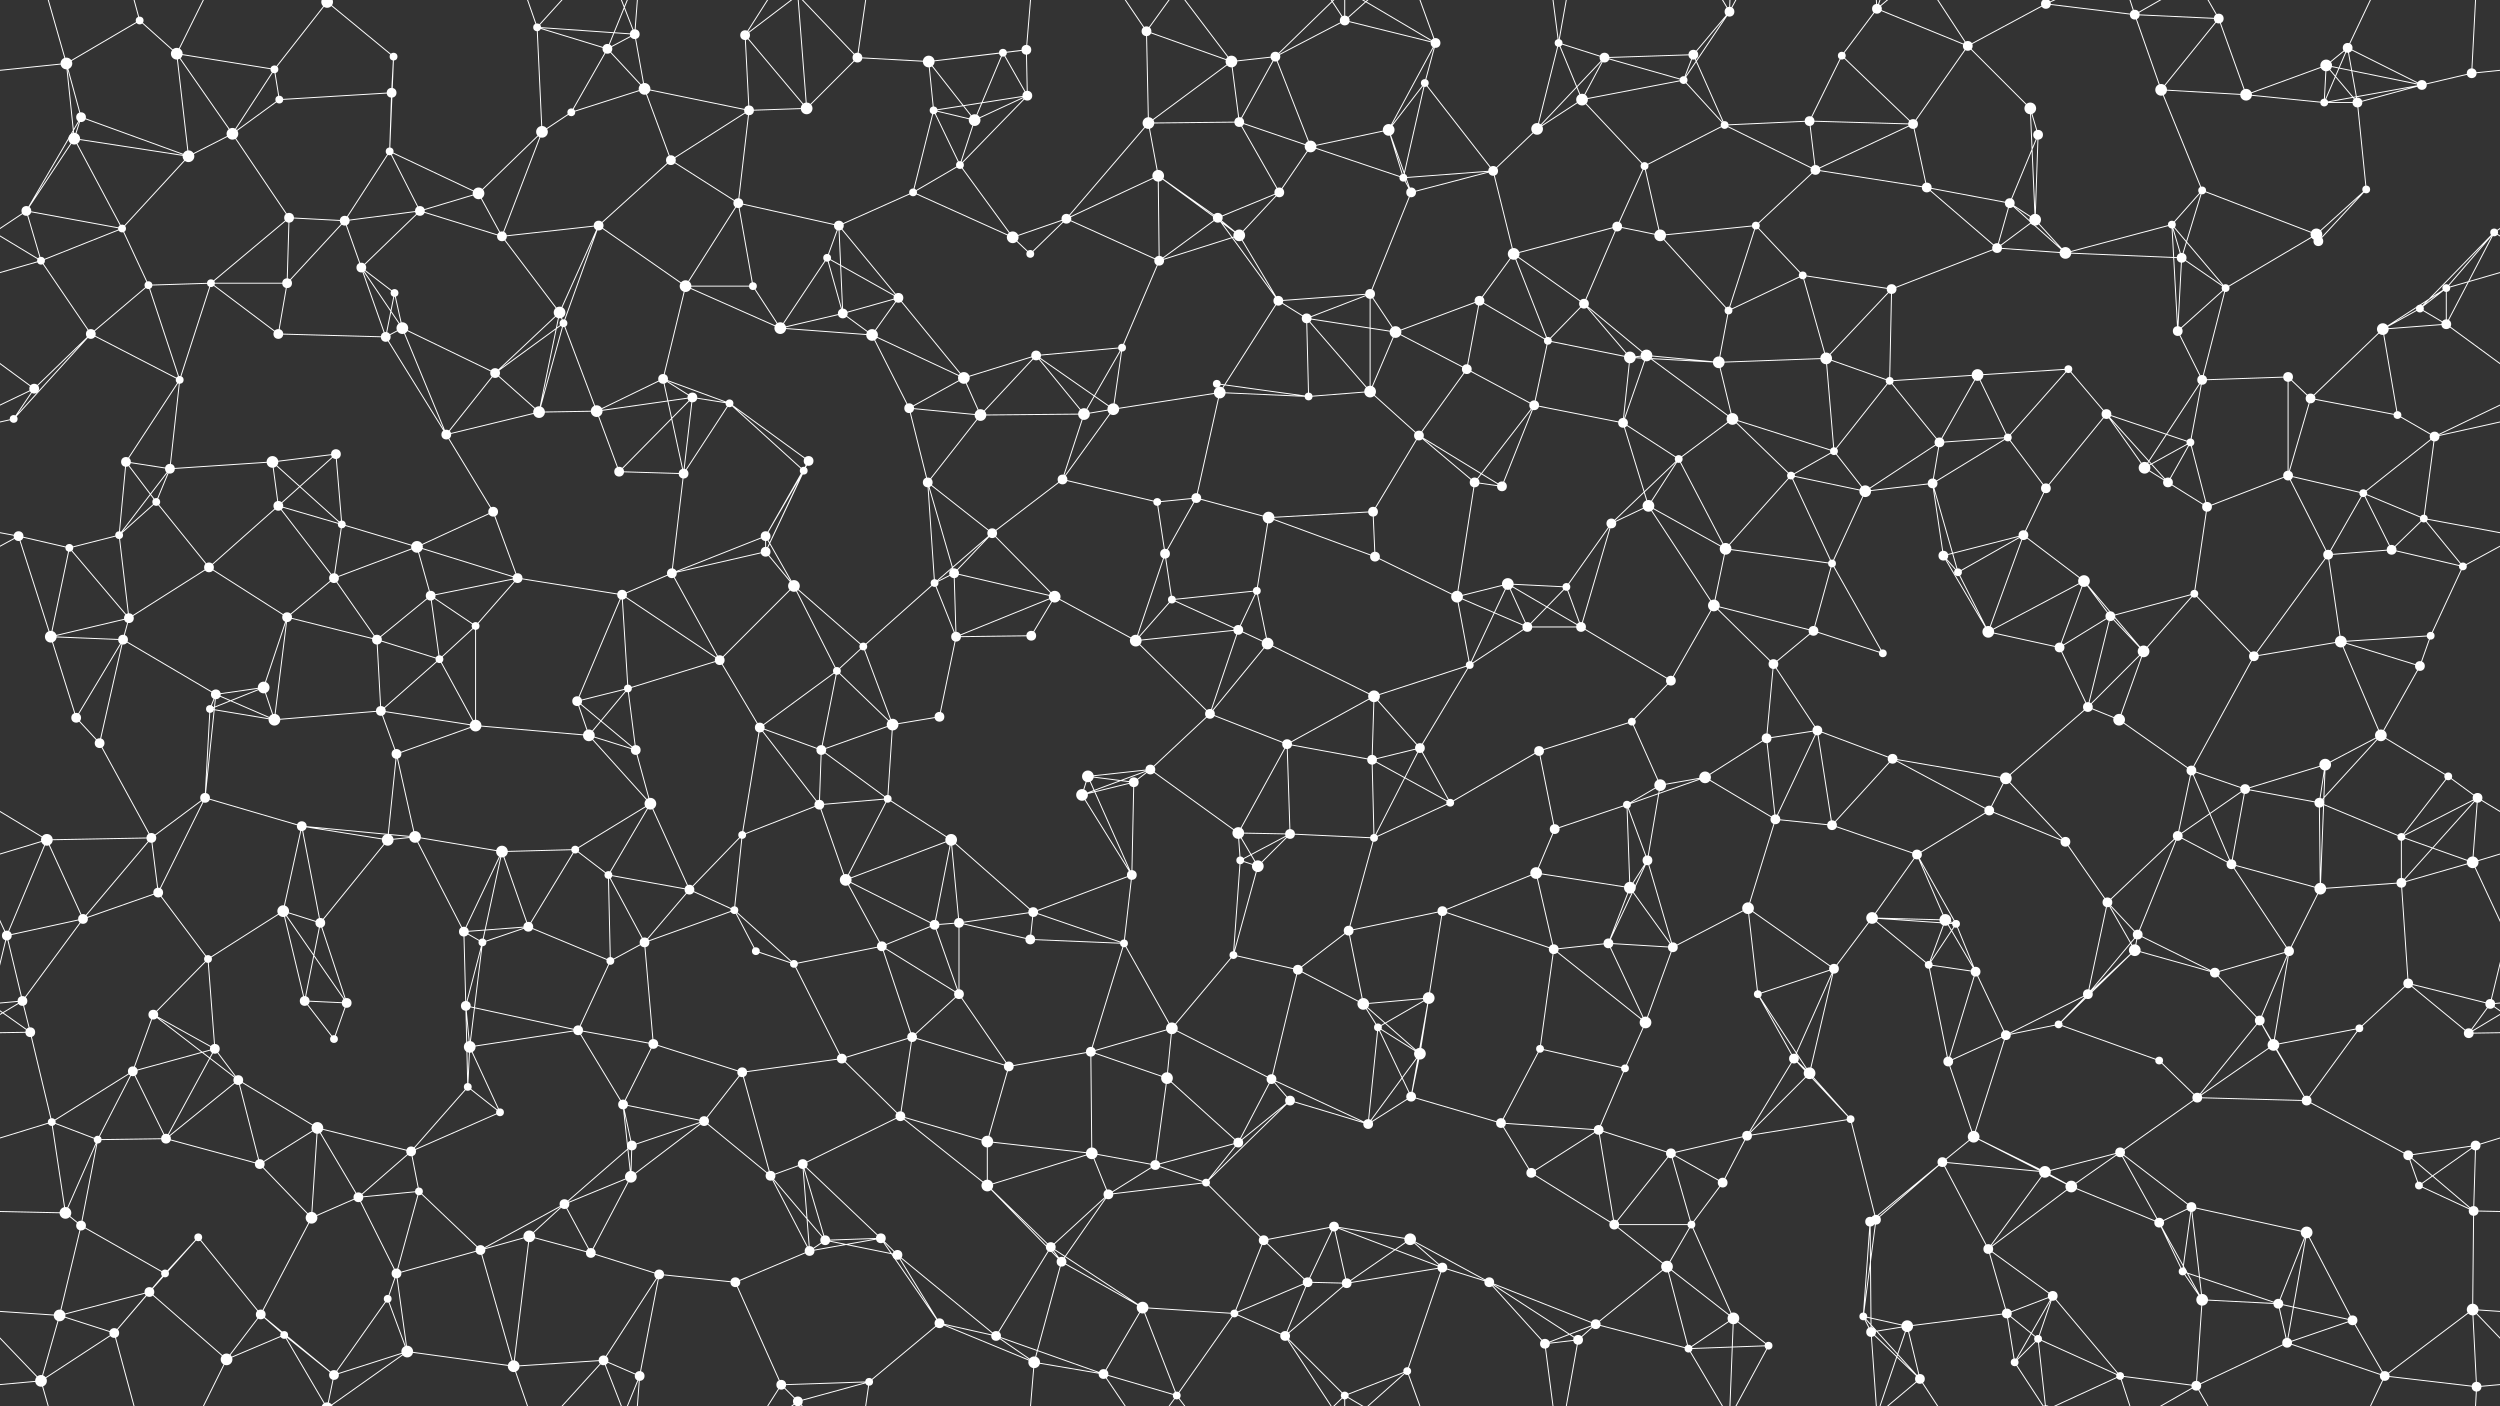<svg xmlns="http://www.w3.org/2000/svg" width="2560" height="1440" fill="#fff"><rect width="100%" height="100%" fill="#333333" stroke="none"/><circle cx="68" cy="65" r="6"/><circle cx="143" cy="21" r="4"/><circle cx="181" cy="55" r="6"/><circle cx="281" cy="71" r="4"/><circle cx="335" cy="2" r="6"/><circle cx="335" cy="1442" r="6"/><circle cx="403" cy="58" r="4"/><circle cx="550" cy="28" r="4"/><circle cx="622" cy="50" r="5"/><circle cx="650" cy="35" r="5"/><circle cx="763" cy="36" r="5"/><circle cx="878" cy="59" r="5"/><circle cx="951" cy="63" r="6"/><circle cx="1027" cy="54" r="4"/><circle cx="1051" cy="51" r="5"/><circle cx="1174" cy="32" r="5"/><circle cx="1261" cy="63" r="6"/><circle cx="1306" cy="58" r="5"/><circle cx="1377" cy="21" r="5"/><circle cx="1470" cy="44" r="5"/><circle cx="1596" cy="44" r="4"/><circle cx="1643" cy="59" r="5"/><circle cx="1734" cy="56" r="5"/><circle cx="1771" cy="12" r="5"/><circle cx="1886" cy="57" r="4"/><circle cx="1922" cy="9" r="5"/><circle cx="2015" cy="47" r="5"/><circle cx="2095" cy="4" r="5"/><circle cx="2095" cy="1444" r="5"/><circle cx="2186" cy="15" r="5"/><circle cx="2272" cy="19" r="5"/><circle cx="2382" cy="67" r="6"/><circle cx="2404" cy="49" r="5"/><circle cx="2531" cy="75" r="5"/><circle cx="76" cy="142" r="6"/><circle cx="83" cy="120" r="5"/><circle cx="238" cy="137" r="6"/><circle cx="286" cy="102" r="4"/><circle cx="399" cy="155" r="4"/><circle cx="401" cy="95" r="5"/><circle cx="555" cy="135" r="6"/><circle cx="585" cy="115" r="4"/><circle cx="660" cy="91" r="6"/><circle cx="767" cy="113" r="5"/><circle cx="826" cy="111" r="6"/><circle cx="956" cy="113" r="4"/><circle cx="998" cy="123" r="6"/><circle cx="1052" cy="98" r="5"/><circle cx="1176" cy="126" r="6"/><circle cx="1269" cy="125" r="5"/><circle cx="1342" cy="150" r="6"/><circle cx="1422" cy="133" r="6"/><circle cx="1459" cy="85" r="4"/><circle cx="1574" cy="132" r="6"/><circle cx="1620" cy="102" r="6"/><circle cx="1724" cy="82" r="4"/><circle cx="1766" cy="128" r="4"/><circle cx="1853" cy="124" r="5"/><circle cx="1959" cy="127" r="5"/><circle cx="2079" cy="111" r="6"/><circle cx="2087" cy="138" r="5"/><circle cx="2213" cy="92" r="6"/><circle cx="2300" cy="97" r="6"/><circle cx="2380" cy="105" r="4"/><circle cx="2414" cy="105" r="5"/><circle cx="2480" cy="87" r="5"/><circle cx="27" cy="216" r="5"/><circle cx="125" cy="234" r="4"/><circle cx="193" cy="160" r="6"/><circle cx="296" cy="223" r="5"/><circle cx="353" cy="226" r="5"/><circle cx="430" cy="216" r="5"/><circle cx="490" cy="198" r="6"/><circle cx="613" cy="231" r="5"/><circle cx="687" cy="164" r="5"/><circle cx="756" cy="208" r="5"/><circle cx="859" cy="231" r="5"/><circle cx="935" cy="197" r="4"/><circle cx="983" cy="169" r="4"/><circle cx="1092" cy="224" r="5"/><circle cx="1186" cy="180" r="6"/><circle cx="1247" cy="223" r="5"/><circle cx="1310" cy="197" r="5"/><circle cx="1437" cy="182" r="4"/><circle cx="1445" cy="197" r="5"/><circle cx="1529" cy="175" r="5"/><circle cx="1656" cy="232" r="5"/><circle cx="1684" cy="170" r="4"/><circle cx="1798" cy="231" r="4"/><circle cx="1859" cy="174" r="5"/><circle cx="1973" cy="192" r="5"/><circle cx="2058" cy="208" r="5"/><circle cx="2084" cy="225" r="6"/><circle cx="2224" cy="230" r="4"/><circle cx="2255" cy="195" r="4"/><circle cx="2372" cy="240" r="6"/><circle cx="2423" cy="194" r="4"/><circle cx="2554" cy="238" r="4"/><circle cx="42" cy="267" r="4"/><circle cx="152" cy="292" r="4"/><circle cx="216" cy="290" r="4"/><circle cx="294" cy="290" r="5"/><circle cx="370" cy="274" r="5"/><circle cx="404" cy="300" r="4"/><circle cx="514" cy="242" r="5"/><circle cx="573" cy="320" r="6"/><circle cx="702" cy="293" r="6"/><circle cx="771" cy="293" r="4"/><circle cx="847" cy="264" r="4"/><circle cx="920" cy="305" r="5"/><circle cx="1037" cy="243" r="6"/><circle cx="1055" cy="260" r="4"/><circle cx="1187" cy="267" r="5"/><circle cx="1269" cy="241" r="6"/><circle cx="1309" cy="308" r="5"/><circle cx="1403" cy="301" r="5"/><circle cx="1515" cy="308" r="5"/><circle cx="1550" cy="260" r="6"/><circle cx="1622" cy="311" r="5"/><circle cx="1700" cy="241" r="6"/><circle cx="1770" cy="318" r="4"/><circle cx="1846" cy="282" r="4"/><circle cx="1937" cy="296" r="5"/><circle cx="2045" cy="254" r="5"/><circle cx="2115" cy="259" r="6"/><circle cx="2234" cy="264" r="5"/><circle cx="2279" cy="295" r="4"/><circle cx="2374" cy="247" r="5"/><circle cx="2478" cy="316" r="4"/><circle cx="2505" cy="295" r="4"/><circle cx="35" cy="398" r="5"/><circle cx="93" cy="342" r="5"/><circle cx="184" cy="389" r="4"/><circle cx="285" cy="342" r="5"/><circle cx="395" cy="345" r="5"/><circle cx="412" cy="336" r="6"/><circle cx="507" cy="382" r="5"/><circle cx="577" cy="331" r="4"/><circle cx="679" cy="388" r="5"/><circle cx="799" cy="336" r="6"/><circle cx="863" cy="321" r="5"/><circle cx="893" cy="343" r="6"/><circle cx="987" cy="387" r="6"/><circle cx="1061" cy="364" r="5"/><circle cx="1149" cy="356" r="4"/><circle cx="1246" cy="393" r="4"/><circle cx="1338" cy="326" r="5"/><circle cx="1429" cy="340" r="6"/><circle cx="1502" cy="378" r="5"/><circle cx="1585" cy="349" r="4"/><circle cx="1669" cy="366" r="6"/><circle cx="1686" cy="364" r="6"/><circle cx="1760" cy="371" r="6"/><circle cx="1870" cy="367" r="6"/><circle cx="1935" cy="390" r="4"/><circle cx="2025" cy="384" r="6"/><circle cx="2118" cy="378" r="4"/><circle cx="2230" cy="339" r="5"/><circle cx="2255" cy="389" r="5"/><circle cx="2343" cy="386" r="5"/><circle cx="2440" cy="337" r="6"/><circle cx="2505" cy="332" r="5"/><circle cx="14" cy="429" r="4"/><circle cx="129" cy="473" r="5"/><circle cx="174" cy="480" r="5"/><circle cx="279" cy="473" r="6"/><circle cx="344" cy="465" r="5"/><circle cx="457" cy="445" r="5"/><circle cx="552" cy="422" r="6"/><circle cx="611" cy="421" r="6"/><circle cx="709" cy="407" r="5"/><circle cx="747" cy="413" r="4"/><circle cx="828" cy="472" r="5"/><circle cx="931" cy="418" r="5"/><circle cx="1004" cy="425" r="6"/><circle cx="1110" cy="424" r="6"/><circle cx="1140" cy="419" r="6"/><circle cx="1249" cy="402" r="6"/><circle cx="1340" cy="406" r="4"/><circle cx="1403" cy="401" r="6"/><circle cx="1453" cy="446" r="5"/><circle cx="1571" cy="415" r="5"/><circle cx="1662" cy="433" r="5"/><circle cx="1719" cy="470" r="4"/><circle cx="1774" cy="429" r="6"/><circle cx="1878" cy="462" r="4"/><circle cx="1986" cy="453" r="5"/><circle cx="2056" cy="448" r="4"/><circle cx="2157" cy="424" r="5"/><circle cx="2196" cy="479" r="6"/><circle cx="2243" cy="453" r="4"/><circle cx="2366" cy="408" r="5"/><circle cx="2455" cy="425" r="4"/><circle cx="2493" cy="447" r="5"/><circle cx="19" cy="549" r="5"/><circle cx="122" cy="548" r="4"/><circle cx="160" cy="514" r="4"/><circle cx="285" cy="518" r="5"/><circle cx="350" cy="537" r="4"/><circle cx="427" cy="560" r="6"/><circle cx="505" cy="524" r="5"/><circle cx="634" cy="483" r="5"/><circle cx="700" cy="485" r="5"/><circle cx="784" cy="549" r="5"/><circle cx="823" cy="482" r="4"/><circle cx="950" cy="494" r="5"/><circle cx="1016" cy="546" r="5"/><circle cx="1088" cy="491" r="5"/><circle cx="1185" cy="514" r="4"/><circle cx="1225" cy="510" r="5"/><circle cx="1299" cy="530" r="6"/><circle cx="1406" cy="524" r="5"/><circle cx="1510" cy="494" r="5"/><circle cx="1538" cy="498" r="5"/><circle cx="1650" cy="536" r="5"/><circle cx="1688" cy="518" r="6"/><circle cx="1834" cy="487" r="4"/><circle cx="1910" cy="503" r="6"/><circle cx="1979" cy="495" r="5"/><circle cx="2072" cy="548" r="5"/><circle cx="2095" cy="500" r="5"/><circle cx="2220" cy="494" r="5"/><circle cx="2260" cy="519" r="5"/><circle cx="2343" cy="487" r="5"/><circle cx="2420" cy="505" r="4"/><circle cx="2482" cy="531" r="4"/><circle cx="71" cy="561" r="4"/><circle cx="132" cy="633" r="5"/><circle cx="214" cy="581" r="5"/><circle cx="294" cy="632" r="5"/><circle cx="342" cy="592" r="5"/><circle cx="441" cy="610" r="5"/><circle cx="530" cy="592" r="5"/><circle cx="637" cy="609" r="5"/><circle cx="688" cy="587" r="5"/><circle cx="784" cy="565" r="5"/><circle cx="813" cy="600" r="6"/><circle cx="957" cy="597" r="4"/><circle cx="977" cy="587" r="5"/><circle cx="1080" cy="611" r="6"/><circle cx="1193" cy="567" r="5"/><circle cx="1200" cy="614" r="4"/><circle cx="1287" cy="605" r="4"/><circle cx="1408" cy="570" r="5"/><circle cx="1492" cy="611" r="6"/><circle cx="1544" cy="598" r="6"/><circle cx="1604" cy="601" r="4"/><circle cx="1755" cy="620" r="6"/><circle cx="1767" cy="562" r="6"/><circle cx="1876" cy="577" r="4"/><circle cx="1990" cy="569" r="5"/><circle cx="2005" cy="586" r="4"/><circle cx="2134" cy="595" r="6"/><circle cx="2161" cy="631" r="5"/><circle cx="2247" cy="608" r="4"/><circle cx="2384" cy="568" r="5"/><circle cx="2449" cy="563" r="5"/><circle cx="2522" cy="580" r="4"/><circle cx="52" cy="652" r="6"/><circle cx="126" cy="655" r="5"/><circle cx="221" cy="711" r="5"/><circle cx="270" cy="704" r="6"/><circle cx="386" cy="655" r="5"/><circle cx="450" cy="675" r="4"/><circle cx="487" cy="641" r="4"/><circle cx="591" cy="718" r="5"/><circle cx="643" cy="705" r="4"/><circle cx="737" cy="676" r="5"/><circle cx="857" cy="687" r="4"/><circle cx="884" cy="662" r="4"/><circle cx="979" cy="652" r="5"/><circle cx="1056" cy="651" r="5"/><circle cx="1163" cy="656" r="6"/><circle cx="1268" cy="645" r="5"/><circle cx="1298" cy="659" r="6"/><circle cx="1407" cy="713" r="6"/><circle cx="1505" cy="681" r="4"/><circle cx="1564" cy="642" r="5"/><circle cx="1619" cy="642" r="5"/><circle cx="1711" cy="697" r="5"/><circle cx="1816" cy="680" r="5"/><circle cx="1857" cy="646" r="5"/><circle cx="1928" cy="669" r="4"/><circle cx="2036" cy="647" r="6"/><circle cx="2109" cy="663" r="5"/><circle cx="2195" cy="667" r="6"/><circle cx="2308" cy="672" r="5"/><circle cx="2397" cy="657" r="6"/><circle cx="2478" cy="682" r="5"/><circle cx="2489" cy="651" r="4"/><circle cx="78" cy="735" r="5"/><circle cx="102" cy="761" r="5"/><circle cx="215" cy="726" r="4"/><circle cx="281" cy="737" r="6"/><circle cx="390" cy="728" r="5"/><circle cx="406" cy="772" r="5"/><circle cx="487" cy="743" r="6"/><circle cx="603" cy="753" r="6"/><circle cx="651" cy="768" r="5"/><circle cx="778" cy="745" r="5"/><circle cx="841" cy="768" r="5"/><circle cx="914" cy="742" r="6"/><circle cx="962" cy="734" r="5"/><circle cx="1114" cy="795" r="6"/><circle cx="1178" cy="788" r="5"/><circle cx="1239" cy="731" r="5"/><circle cx="1318" cy="762" r="5"/><circle cx="1405" cy="778" r="5"/><circle cx="1454" cy="766" r="5"/><circle cx="1576" cy="769" r="5"/><circle cx="1671" cy="739" r="4"/><circle cx="1746" cy="796" r="6"/><circle cx="1809" cy="756" r="5"/><circle cx="1861" cy="748" r="5"/><circle cx="1938" cy="777" r="5"/><circle cx="2054" cy="797" r="6"/><circle cx="2138" cy="724" r="5"/><circle cx="2170" cy="737" r="6"/><circle cx="2244" cy="789" r="5"/><circle cx="2381" cy="783" r="6"/><circle cx="2438" cy="753" r="6"/><circle cx="2507" cy="795" r="4"/><circle cx="48" cy="860" r="6"/><circle cx="155" cy="858" r="5"/><circle cx="210" cy="817" r="5"/><circle cx="309" cy="846" r="5"/><circle cx="397" cy="860" r="6"/><circle cx="425" cy="857" r="6"/><circle cx="514" cy="872" r="6"/><circle cx="589" cy="870" r="4"/><circle cx="666" cy="823" r="6"/><circle cx="760" cy="855" r="4"/><circle cx="839" cy="824" r="5"/><circle cx="909" cy="818" r="4"/><circle cx="974" cy="860" r="6"/><circle cx="1108" cy="814" r="6"/><circle cx="1161" cy="801" r="5"/><circle cx="1268" cy="853" r="6"/><circle cx="1321" cy="854" r="5"/><circle cx="1407" cy="858" r="4"/><circle cx="1485" cy="822" r="4"/><circle cx="1592" cy="849" r="5"/><circle cx="1666" cy="824" r="4"/><circle cx="1700" cy="804" r="6"/><circle cx="1818" cy="839" r="5"/><circle cx="1876" cy="845" r="5"/><circle cx="1963" cy="875" r="5"/><circle cx="2037" cy="830" r="5"/><circle cx="2115" cy="862" r="5"/><circle cx="2230" cy="856" r="5"/><circle cx="2299" cy="808" r="5"/><circle cx="2375" cy="822" r="5"/><circle cx="2459" cy="857" r="4"/><circle cx="2537" cy="817" r="5"/><circle cx="7" cy="958" r="5"/><circle cx="85" cy="941" r="5"/><circle cx="162" cy="914" r="5"/><circle cx="290" cy="933" r="6"/><circle cx="328" cy="945" r="5"/><circle cx="475" cy="954" r="5"/><circle cx="541" cy="949" r="5"/><circle cx="623" cy="896" r="4"/><circle cx="706" cy="911" r="5"/><circle cx="752" cy="932" r="4"/><circle cx="866" cy="901" r="6"/><circle cx="957" cy="947" r="5"/><circle cx="982" cy="945" r="5"/><circle cx="1058" cy="934" r="5"/><circle cx="1159" cy="896" r="5"/><circle cx="1270" cy="881" r="4"/><circle cx="1288" cy="887" r="6"/><circle cx="1381" cy="953" r="5"/><circle cx="1477" cy="933" r="5"/><circle cx="1573" cy="894" r="6"/><circle cx="1669" cy="909" r="6"/><circle cx="1687" cy="881" r="5"/><circle cx="1790" cy="930" r="6"/><circle cx="1917" cy="940" r="6"/><circle cx="1992" cy="942" r="6"/><circle cx="2003" cy="946" r="4"/><circle cx="2158" cy="924" r="5"/><circle cx="2189" cy="957" r="5"/><circle cx="2285" cy="885" r="5"/><circle cx="2376" cy="910" r="6"/><circle cx="2459" cy="904" r="5"/><circle cx="2532" cy="883" r="6"/><circle cx="23" cy="1025" r="5"/><circle cx="157" cy="1039" r="5"/><circle cx="213" cy="982" r="4"/><circle cx="312" cy="1025" r="5"/><circle cx="355" cy="1027" r="5"/><circle cx="477" cy="1030" r="5"/><circle cx="494" cy="965" r="4"/><circle cx="625" cy="984" r="4"/><circle cx="660" cy="965" r="5"/><circle cx="774" cy="974" r="4"/><circle cx="813" cy="987" r="4"/><circle cx="903" cy="969" r="5"/><circle cx="982" cy="1018" r="5"/><circle cx="1055" cy="962" r="5"/><circle cx="1151" cy="966" r="4"/><circle cx="1263" cy="978" r="4"/><circle cx="1329" cy="993" r="5"/><circle cx="1396" cy="1028" r="6"/><circle cx="1463" cy="1022" r="6"/><circle cx="1591" cy="972" r="5"/><circle cx="1647" cy="966" r="5"/><circle cx="1713" cy="970" r="5"/><circle cx="1800" cy="1018" r="4"/><circle cx="1878" cy="992" r="5"/><circle cx="1975" cy="988" r="4"/><circle cx="2023" cy="995" r="5"/><circle cx="2138" cy="1018" r="5"/><circle cx="2186" cy="973" r="6"/><circle cx="2268" cy="996" r="5"/><circle cx="2344" cy="974" r="5"/><circle cx="2466" cy="1007" r="5"/><circle cx="2550" cy="1028" r="5"/><circle cx="31" cy="1057" r="5"/><circle cx="136" cy="1097" r="5"/><circle cx="220" cy="1074" r="5"/><circle cx="244" cy="1106" r="5"/><circle cx="342" cy="1064" r="4"/><circle cx="479" cy="1113" r="4"/><circle cx="481" cy="1072" r="6"/><circle cx="592" cy="1055" r="5"/><circle cx="669" cy="1069" r="5"/><circle cx="760" cy="1098" r="5"/><circle cx="862" cy="1084" r="5"/><circle cx="934" cy="1062" r="5"/><circle cx="1033" cy="1092" r="5"/><circle cx="1117" cy="1077" r="5"/><circle cx="1195" cy="1104" r="6"/><circle cx="1200" cy="1053" r="6"/><circle cx="1302" cy="1105" r="5"/><circle cx="1411" cy="1052" r="4"/><circle cx="1454" cy="1079" r="6"/><circle cx="1577" cy="1074" r="4"/><circle cx="1664" cy="1094" r="4"/><circle cx="1685" cy="1047" r="6"/><circle cx="1837" cy="1084" r="5"/><circle cx="1853" cy="1099" r="6"/><circle cx="1995" cy="1087" r="5"/><circle cx="2054" cy="1060" r="5"/><circle cx="2108" cy="1049" r="4"/><circle cx="2211" cy="1086" r="4"/><circle cx="2314" cy="1045" r="5"/><circle cx="2328" cy="1070" r="6"/><circle cx="2416" cy="1053" r="4"/><circle cx="2528" cy="1058" r="5"/><circle cx="53" cy="1149" r="4"/><circle cx="100" cy="1167" r="4"/><circle cx="170" cy="1166" r="5"/><circle cx="266" cy="1192" r="5"/><circle cx="325" cy="1155" r="6"/><circle cx="421" cy="1179" r="5"/><circle cx="512" cy="1139" r="4"/><circle cx="638" cy="1131" r="5"/><circle cx="647" cy="1173" r="5"/><circle cx="721" cy="1148" r="5"/><circle cx="822" cy="1192" r="5"/><circle cx="922" cy="1143" r="5"/><circle cx="1011" cy="1169" r="6"/><circle cx="1118" cy="1181" r="6"/><circle cx="1183" cy="1193" r="5"/><circle cx="1268" cy="1170" r="5"/><circle cx="1321" cy="1127" r="5"/><circle cx="1401" cy="1151" r="5"/><circle cx="1445" cy="1123" r="5"/><circle cx="1537" cy="1150" r="5"/><circle cx="1637" cy="1157" r="5"/><circle cx="1711" cy="1181" r="5"/><circle cx="1789" cy="1163" r="5"/><circle cx="1895" cy="1146" r="4"/><circle cx="1989" cy="1190" r="5"/><circle cx="2021" cy="1164" r="6"/><circle cx="2094" cy="1200" r="6"/><circle cx="2171" cy="1180" r="5"/><circle cx="2250" cy="1124" r="5"/><circle cx="2362" cy="1127" r="5"/><circle cx="2466" cy="1183" r="5"/><circle cx="2535" cy="1173" r="5"/><circle cx="67" cy="1242" r="6"/><circle cx="83" cy="1255" r="5"/><circle cx="203" cy="1267" r="4"/><circle cx="319" cy="1247" r="6"/><circle cx="367" cy="1226" r="5"/><circle cx="429" cy="1220" r="4"/><circle cx="542" cy="1266" r="6"/><circle cx="578" cy="1233" r="5"/><circle cx="646" cy="1205" r="6"/><circle cx="789" cy="1204" r="5"/><circle cx="845" cy="1270" r="5"/><circle cx="902" cy="1268" r="5"/><circle cx="1011" cy="1214" r="6"/><circle cx="1076" cy="1277" r="5"/><circle cx="1135" cy="1223" r="5"/><circle cx="1235" cy="1211" r="4"/><circle cx="1294" cy="1270" r="5"/><circle cx="1366" cy="1256" r="5"/><circle cx="1444" cy="1269" r="6"/><circle cx="1568" cy="1201" r="5"/><circle cx="1653" cy="1254" r="5"/><circle cx="1732" cy="1254" r="4"/><circle cx="1764" cy="1211" r="5"/><circle cx="1915" cy="1251" r="5"/><circle cx="1921" cy="1249" r="5"/><circle cx="2036" cy="1279" r="5"/><circle cx="2121" cy="1215" r="6"/><circle cx="2211" cy="1252" r="5"/><circle cx="2244" cy="1236" r="5"/><circle cx="2362" cy="1262" r="6"/><circle cx="2477" cy="1214" r="4"/><circle cx="2533" cy="1240" r="5"/><circle cx="61" cy="1347" r="6"/><circle cx="153" cy="1323" r="5"/><circle cx="169" cy="1304" r="4"/><circle cx="267" cy="1346" r="5"/><circle cx="397" cy="1330" r="4"/><circle cx="406" cy="1304" r="5"/><circle cx="492" cy="1280" r="5"/><circle cx="605" cy="1283" r="5"/><circle cx="675" cy="1305" r="5"/><circle cx="753" cy="1313" r="5"/><circle cx="829" cy="1281" r="5"/><circle cx="919" cy="1285" r="5"/><circle cx="962" cy="1355" r="5"/><circle cx="1087" cy="1292" r="5"/><circle cx="1170" cy="1339" r="6"/><circle cx="1264" cy="1345" r="4"/><circle cx="1339" cy="1313" r="5"/><circle cx="1379" cy="1314" r="5"/><circle cx="1477" cy="1298" r="5"/><circle cx="1525" cy="1313" r="5"/><circle cx="1634" cy="1356" r="5"/><circle cx="1707" cy="1297" r="6"/><circle cx="1775" cy="1350" r="6"/><circle cx="1908" cy="1348" r="4"/><circle cx="1953" cy="1358" r="6"/><circle cx="2055" cy="1345" r="5"/><circle cx="2102" cy="1327" r="5"/><circle cx="2235" cy="1302" r="4"/><circle cx="2255" cy="1331" r="6"/><circle cx="2333" cy="1335" r="5"/><circle cx="2409" cy="1352" r="5"/><circle cx="2532" cy="1341" r="6"/><circle cx="42" cy="1414" r="6"/><circle cx="117" cy="1365" r="5"/><circle cx="232" cy="1392" r="6"/><circle cx="291" cy="1367" r="4"/><circle cx="342" cy="1408" r="5"/><circle cx="417" cy="1384" r="6"/><circle cx="526" cy="1399" r="6"/><circle cx="618" cy="1393" r="5"/><circle cx="655" cy="1409" r="5"/><circle cx="800" cy="1418" r="5"/><circle cx="817" cy="1435" r="5"/><circle cx="817" cy="-5" r="5"/><circle cx="890" cy="1415" r="4"/><circle cx="1020" cy="1368" r="5"/><circle cx="1059" cy="1395" r="6"/><circle cx="1130" cy="1407" r="5"/><circle cx="1205" cy="1429" r="4"/><circle cx="1316" cy="1368" r="5"/><circle cx="1377" cy="1429" r="4"/><circle cx="1441" cy="1404" r="4"/><circle cx="1582" cy="1376" r="5"/><circle cx="1616" cy="1372" r="5"/><circle cx="1729" cy="1381" r="4"/><circle cx="1811" cy="1378" r="4"/><circle cx="1916" cy="1364" r="5"/><circle cx="1966" cy="1412" r="5"/><circle cx="2063" cy="1395" r="4"/><circle cx="2087" cy="1371" r="4"/><circle cx="2171" cy="1409" r="4"/><circle cx="2249" cy="1419" r="5"/><circle cx="2342" cy="1375" r="5"/><circle cx="2442" cy="1409" r="5"/><circle cx="2536" cy="1420" r="5"/><path stroke="#fff" d="M68 65L143 21M68 65L-29 75M68 65L76 142M68 65L83 120M68 65L42 -26M2628 65L2531 75M68 1505L42 1414M143 21L181 55M143 21L117 -75M143 1461L117 1365M181 55L281 71M181 55L238 137M181 55L193 160M181 55L232 -48M181 1495L232 1392M281 71L335 2M281 71L238 137M281 71L286 102M335 2L403 58M335 2L291 -73M335 2L342 -32M335 2L417 -56M335 1442L291 1367M335 1442L342 1408M335 1442L417 1384M403 58L399 155M403 58L401 95M550 28L622 50M550 28L650 35M550 28L555 135M550 28L526 -41M550 28L618 -47M550 1468L526 1399M550 1468L618 1393M622 50L650 35M622 50L585 115M622 50L660 91M622 50L655 -31M622 1490L655 1409M650 35L660 91M650 35L618 -47M650 35L655 -31M650 1475L618 1393M650 1475L655 1409M763 36L767 113M763 36L826 111M763 36L800 -22M763 36L817 -5M763 1476L800 1418M763 1476L817 1435M878 59L951 63M878 59L826 111M878 59L817 -5M878 59L890 -25M878 1499L817 1435M878 1499L890 1415M951 63L1027 54M951 63L1051 51M951 63L956 113M951 63L998 123M1027 54L1051 51M1027 54L998 123M1027 54L1052 98M1051 51L1052 98M1051 51L1059 -45M1051 1491L1059 1395M1174 32L1261 63M1174 32L1176 126M1174 32L1130 -33M1174 32L1205 -11M1174 1472L1130 1407M1174 1472L1205 1429M1261 63L1306 58M1261 63L1176 126M1261 63L1269 125M1261 63L1205 -11M1261 1503L1205 1429M1306 58L1377 21M1306 58L1269 125M1306 58L1342 150M1306 58L1377 -11M1306 1498L1377 1429M1377 21L1470 44M1377 21L1316 -72M1377 21L1377 -11M1377 21L1441 -36M1377 1461L1316 1368M1377 1461L1377 1429M1377 1461L1441 1404M1470 44L1422 133M1470 44L1459 85M1470 44L1377 -11M1470 44L1441 -36M1470 1484L1377 1429M1470 1484L1441 1404M1596 44L1643 59M1596 44L1574 132M1596 44L1620 102M1596 44L1582 -64M1596 44L1616 -68M1596 1484L1582 1376M1596 1484L1616 1372M1643 59L1734 56M1643 59L1574 132M1643 59L1620 102M1643 59L1724 82M1734 56L1771 12M1734 56L1724 82M1734 56L1766 128M1771 12L1724 82M1771 12L1775 -90M1771 12L1729 -59M1771 12L1811 -62M1771 1452L1775 1350M1771 1452L1729 1381M1771 1452L1811 1378M1886 57L1922 9M1886 57L1853 124M1886 57L1959 127M1922 9L2015 47M1922 9L1953 -82M1922 9L1916 -76M1922 9L1966 -28M1922 1449L1953 1358M1922 1449L1916 1364M1922 1449L1966 1412M2015 47L2095 4M2015 47L1959 127M2015 47L2079 111M2015 47L1966 -28M2015 1487L1966 1412M2095 4L2186 15M2095 4L2063 -45M2095 4L2087 -69M2095 4L2171 -31M2095 1444L2063 1395M2095 1444L2087 1371M2095 1444L2171 1409M2186 15L2272 19M2186 15L2213 92M2186 15L2171 -31M2186 15L2249 -21M2186 1455L2171 1409M2186 1455L2249 1419M2272 19L2213 92M2272 19L2300 97M2272 19L2249 -21M2272 1459L2249 1419M2382 67L2404 49M2382 67L2300 97M2382 67L2380 105M2382 67L2414 105M2382 67L2480 87M2404 49L2380 105M2404 49L2414 105M2404 49L2480 87M2404 49L2442 -31M2404 1489L2442 1409M2531 75L2480 87M2531 75L2536 -20M2531 1515L2536 1420M76 142L83 120M76 142L27 216M76 142L125 234M76 142L193 160M83 120L27 216M83 120L193 160M238 137L286 102M238 137L193 160M238 137L296 223M286 102L401 95M399 155L401 95M399 155L353 226M399 155L430 216M399 155L490 198M555 135L585 115M555 135L490 198M555 135L514 242M585 115L660 91M660 91L767 113M660 91L687 164M767 113L826 111M767 113L687 164M767 113L756 208M826 111L817 -5M826 1551L817 1435M956 113L998 123M956 113L1052 98M956 113L935 197M956 113L983 169M998 123L1052 98M998 123L983 169M1052 98L983 169M1176 126L1269 125M1176 126L1092 224M1176 126L1186 180M1269 125L1342 150M1269 125L1310 197M1342 150L1422 133M1342 150L1310 197M1342 150L1437 182M1422 133L1459 85M1422 133L1437 182M1422 133L1445 197M1459 85L1437 182M1459 85L1529 175M1574 132L1620 102M1574 132L1529 175M1620 102L1724 82M1620 102L1684 170M1724 82L1766 128M1766 128L1853 124M1766 128L1684 170M1766 128L1859 174M1853 124L1959 127M1853 124L1859 174M1959 127L1859 174M1959 127L1973 192M2079 111L2087 138M2079 111L2084 225M2087 138L2058 208M2087 138L2084 225M2213 92L2300 97M2213 92L2255 195M2300 97L2380 105M2380 105L2414 105M2380 105L2480 87M2414 105L2480 87M2414 105L2423 194M27 216L125 234M27 216L-6 238M27 216L42 267M2587 216L2554 238M125 234L193 160M125 234L42 267M125 234L152 292M296 223L353 226M296 223L216 290M296 223L294 290M353 226L430 216M353 226L294 290M353 226L370 274M430 216L490 198M430 216L370 274M430 216L514 242M490 198L514 242M613 231L687 164M613 231L514 242M613 231L573 320M613 231L702 293M613 231L577 331M687 164L756 208M756 208L859 231M756 208L702 293M756 208L771 293M859 231L935 197M859 231L847 264M859 231L920 305M859 231L863 321M935 197L983 169M935 197L1037 243M983 169L1037 243M1092 224L1186 180M1092 224L1037 243M1092 224L1055 260M1092 224L1187 267M1186 180L1247 223M1186 180L1187 267M1186 180L1269 241M1247 223L1310 197M1247 223L1187 267M1247 223L1269 241M1247 223L1309 308M1310 197L1269 241M1437 182L1445 197M1437 182L1529 175M1445 197L1529 175M1445 197L1403 301M1529 175L1550 260M1656 232L1684 170M1656 232L1550 260M1656 232L1622 311M1656 232L1700 241M1684 170L1700 241M1798 231L1859 174M1798 231L1700 241M1798 231L1770 318M1798 231L1846 282M1859 174L1973 192M1973 192L2058 208M1973 192L2045 254M2058 208L2084 225M2058 208L2045 254M2058 208L2115 259M2084 225L2045 254M2084 225L2115 259M2224 230L2255 195M2224 230L2115 259M2224 230L2234 264M2224 230L2279 295M2224 230L2230 339M2255 195L2372 240M2255 195L2234 264M2372 240L2423 194M2372 240L2279 295M2372 240L2374 247M2423 194L2374 247M2554 238L2602 267M2554 238L2478 316M2554 238L2505 295M2554 238L2505 332M-6 238L42 267M42 267L-55 295M42 267L93 342M2602 267L2505 295M152 292L216 290M152 292L93 342M152 292L184 389M216 290L294 290M216 290L184 389M216 290L285 342M294 290L285 342M370 274L404 300M370 274L395 345M370 274L412 336M404 300L395 345M404 300L412 336M514 242L573 320M573 320L507 382M573 320L577 331M573 320L552 422M702 293L771 293M702 293L679 388M702 293L799 336M771 293L799 336M847 264L920 305M847 264L799 336M847 264L863 321M920 305L863 321M920 305L893 343M920 305L987 387M1037 243L1055 260M1187 267L1269 241M1187 267L1149 356M1269 241L1309 308M1309 308L1403 301M1309 308L1338 326M1309 308L1249 402M1403 301L1338 326M1403 301L1429 340M1403 301L1403 401M1515 308L1550 260M1515 308L1429 340M1515 308L1502 378M1515 308L1585 349M1550 260L1622 311M1550 260L1585 349M1622 311L1585 349M1622 311L1669 366M1622 311L1686 364M1700 241L1770 318M1770 318L1846 282M1770 318L1760 371M1846 282L1937 296M1846 282L1870 367M1937 296L2045 254M1937 296L1870 367M1937 296L1935 390M2045 254L2115 259M2115 259L2234 264M2234 264L2279 295M2234 264L2230 339M2279 295L2230 339M2279 295L2255 389M2478 316L2505 295M2478 316L2440 337M2478 316L2505 332M2505 295L2440 337M2505 295L2505 332M35 398L93 342M35 398L-55 332M35 398L14 429M35 398L-67 447M2595 398L2505 332M2595 398L2493 447M93 342L184 389M93 342L14 429M184 389L129 473M184 389L174 480M285 342L395 345M395 345L412 336M395 345L457 445M412 336L507 382M412 336L457 445M507 382L577 331M507 382L457 445M507 382L552 422M577 331L552 422M577 331L611 421M679 388L611 421M679 388L709 407M679 388L747 413M679 388L700 485M799 336L863 321M799 336L893 343M863 321L893 343M893 343L987 387M893 343L931 418M987 387L1061 364M987 387L931 418M987 387L1004 425M1061 364L1149 356M1061 364L1004 425M1061 364L1110 424M1061 364L1140 419M1149 356L1110 424M1149 356L1140 419M1246 393L1249 402M1246 393L1340 406M1338 326L1429 340M1338 326L1340 406M1338 326L1403 401M1429 340L1502 378M1429 340L1403 401M1502 378L1453 446M1502 378L1571 415M1585 349L1669 366M1585 349L1571 415M1669 366L1686 364M1669 366L1760 371M1669 366L1662 433M1686 364L1760 371M1686 364L1662 433M1686 364L1774 429M1760 371L1870 367M1760 371L1774 429M1870 367L1935 390M1870 367L1878 462M1935 390L2025 384M1935 390L1878 462M1935 390L1986 453M2025 384L2118 378M2025 384L1986 453M2025 384L2056 448M2118 378L2056 448M2118 378L2157 424M2230 339L2255 389M2255 389L2343 386M2255 389L2196 479M2255 389L2243 453M2343 386L2366 408M2343 386L2343 487M2440 337L2505 332M2440 337L2366 408M2440 337L2455 425M14 429L-67 447M2574 429L2493 447M129 473L174 480M129 473L122 548M129 473L160 514M174 480L279 473M174 480L122 548M174 480L160 514M279 473L344 465M279 473L285 518M279 473L350 537M344 465L285 518M344 465L350 537M457 445L552 422M457 445L505 524M552 422L611 421M611 421L709 407M611 421L634 483M709 407L747 413M709 407L634 483M709 407L700 485M747 413L828 472M747 413L700 485M747 413L823 482M828 472L784 549M828 472L823 482M828 472L784 565M931 418L1004 425M931 418L950 494M1004 425L1110 424M1004 425L950 494M1110 424L1140 419M1110 424L1088 491M1140 419L1249 402M1140 419L1088 491M1249 402L1340 406M1249 402L1225 510M1340 406L1403 401M1403 401L1453 446M1453 446L1406 524M1453 446L1510 494M1453 446L1538 498M1571 415L1662 433M1571 415L1510 494M1571 415L1538 498M1662 433L1719 470M1662 433L1688 518M1719 470L1774 429M1719 470L1650 536M1719 470L1688 518M1719 470L1767 562M1774 429L1878 462M1774 429L1834 487M1878 462L1834 487M1878 462L1910 503M1986 453L2056 448M1986 453L1910 503M1986 453L1979 495M2056 448L1979 495M2056 448L2095 500M2157 424L2196 479M2157 424L2243 453M2157 424L2095 500M2157 424L2220 494M2196 479L2243 453M2196 479L2220 494M2196 479L2260 519M2243 453L2220 494M2243 453L2260 519M2366 408L2455 425M2366 408L2343 487M2455 425L2493 447M2493 447L2420 505M2493 447L2482 531M19 549L-78 531M19 549L71 561M19 549L-38 580M19 549L52 652M2579 549L2482 531M2579 549L2522 580M122 548L160 514M122 548L71 561M122 548L132 633M160 514L214 581M285 518L350 537M285 518L214 581M285 518L342 592M350 537L427 560M350 537L342 592M427 560L505 524M427 560L342 592M427 560L441 610M427 560L530 592M505 524L530 592M634 483L700 485M700 485L688 587M784 549L823 482M784 549L688 587M784 549L784 565M784 549L813 600M823 482L784 565M950 494L1016 546M950 494L957 597M950 494L977 587M1016 546L1088 491M1016 546L957 597M1016 546L977 587M1016 546L1080 611M1088 491L1185 514M1185 514L1225 510M1185 514L1193 567M1225 510L1299 530M1225 510L1193 567M1299 530L1406 524M1299 530L1287 605M1299 530L1408 570M1406 524L1408 570M1510 494L1538 498M1510 494L1492 611M1650 536L1688 518M1650 536L1604 601M1650 536L1619 642M1688 518L1755 620M1688 518L1767 562M1834 487L1910 503M1834 487L1767 562M1834 487L1876 577M1910 503L1979 495M1910 503L1876 577M1979 495L1990 569M1979 495L2005 586M2072 548L2095 500M2072 548L1990 569M2072 548L2005 586M2072 548L2134 595M2072 548L2036 647M2220 494L2260 519M2260 519L2343 487M2260 519L2247 608M2343 487L2420 505M2343 487L2384 568M2420 505L2482 531M2420 505L2384 568M2420 505L2449 563M2482 531L2449 563M2482 531L2522 580M71 561L132 633M71 561L52 652M132 633L214 581M132 633L52 652M132 633L126 655M214 581L294 632M294 632L342 592M294 632L270 704M294 632L386 655M294 632L281 737M342 592L386 655M441 610L530 592M441 610L386 655M441 610L450 675M441 610L487 641M530 592L637 609M530 592L487 641M637 609L688 587M637 609L591 718M637 609L643 705M637 609L737 676M688 587L784 565M688 587L737 676M784 565L813 600M813 600L737 676M813 600L857 687M813 600L884 662M957 597L977 587M957 597L884 662M957 597L979 652M977 587L1080 611M977 587L979 652M1080 611L979 652M1080 611L1056 651M1080 611L1163 656M1193 567L1200 614M1193 567L1163 656M1200 614L1287 605M1200 614L1163 656M1200 614L1268 645M1287 605L1268 645M1287 605L1298 659M1408 570L1492 611M1492 611L1544 598M1492 611L1505 681M1492 611L1564 642M1544 598L1604 601M1544 598L1505 681M1544 598L1564 642M1544 598L1619 642M1604 601L1564 642M1604 601L1619 642M1755 620L1767 562M1755 620L1711 697M1755 620L1816 680M1755 620L1857 646M1767 562L1876 577M1876 577L1857 646M1876 577L1928 669M1990 569L2005 586M1990 569L2036 647M2005 586L2036 647M2134 595L2161 631M2134 595L2036 647M2134 595L2109 663M2134 595L2195 667M2161 631L2247 608M2161 631L2109 663M2161 631L2195 667M2161 631L2138 724M2247 608L2195 667M2247 608L2308 672M2384 568L2449 563M2384 568L2308 672M2384 568L2397 657M2449 563L2522 580M2522 580L2489 651M52 652L126 655M52 652L78 735M126 655L221 711M126 655L78 735M126 655L102 761M221 711L270 704M221 711L215 726M221 711L281 737M221 711L210 817M270 704L215 726M270 704L281 737M386 655L450 675M386 655L390 728M450 675L487 641M450 675L390 728M450 675L487 743M487 641L487 743M591 718L643 705M591 718L603 753M591 718L651 768M643 705L737 676M643 705L603 753M643 705L651 768M737 676L778 745M857 687L884 662M857 687L778 745M857 687L841 768M857 687L914 742M884 662L914 742M979 652L1056 651M979 652L962 734M1163 656L1268 645M1163 656L1239 731M1268 645L1298 659M1268 645L1239 731M1298 659L1407 713M1298 659L1239 731M1407 713L1505 681M1407 713L1318 762M1407 713L1405 778M1407 713L1454 766M1505 681L1564 642M1505 681L1454 766M1564 642L1619 642M1619 642L1711 697M1711 697L1671 739M1816 680L1857 646M1816 680L1809 756M1816 680L1861 748M1857 646L1928 669M2036 647L2109 663M2109 663L2138 724M2195 667L2138 724M2195 667L2170 737M2308 672L2397 657M2308 672L2244 789M2397 657L2478 682M2397 657L2489 651M2397 657L2438 753M2478 682L2489 651M2478 682L2438 753M78 735L102 761M102 761L155 858M215 726L281 737M215 726L210 817M281 737L390 728M390 728L406 772M390 728L487 743M406 772L487 743M406 772L397 860M406 772L425 857M487 743L603 753M603 753L651 768M603 753L666 823M651 768L666 823M778 745L841 768M778 745L760 855M778 745L839 824M841 768L914 742M841 768L839 824M841 768L909 818M914 742L962 734M914 742L909 818M1114 795L1178 788M1114 795L1108 814M1114 795L1161 801M1114 795L1159 896M1178 788L1239 731M1178 788L1108 814M1178 788L1161 801M1178 788L1268 853M1239 731L1318 762M1318 762L1405 778M1318 762L1268 853M1318 762L1321 854M1405 778L1454 766M1405 778L1407 858M1405 778L1485 822M1454 766L1407 858M1454 766L1485 822M1576 769L1671 739M1576 769L1485 822M1576 769L1592 849M1671 739L1700 804M1746 796L1809 756M1746 796L1666 824M1746 796L1700 804M1746 796L1818 839M1809 756L1861 748M1809 756L1818 839M1861 748L1938 777M1861 748L1818 839M1861 748L1876 845M1938 777L2054 797M1938 777L1876 845M1938 777L2037 830M2054 797L2138 724M2054 797L2037 830M2054 797L2115 862M2138 724L2170 737M2170 737L2244 789M2244 789L2230 856M2244 789L2299 808M2244 789L2285 885M2381 783L2438 753M2381 783L2299 808M2381 783L2375 822M2381 783L2376 910M2438 753L2507 795M2438 753L2375 822M2507 795L2459 857M2507 795L2537 817M48 860L155 858M48 860L-23 817M48 860L7 958M48 860L85 941M48 860L-28 883M2608 860L2537 817M2608 860L2532 883M155 858L210 817M155 858L85 941M155 858L162 914M210 817L309 846M210 817L162 914M309 846L397 860M309 846L425 857M309 846L290 933M309 846L328 945M397 860L425 857M397 860L328 945M425 857L514 872M425 857L475 954M514 872L589 870M514 872L475 954M514 872L541 949M514 872L494 965M589 870L666 823M589 870L541 949M589 870L623 896M666 823L623 896M666 823L706 911M760 855L839 824M760 855L706 911M760 855L752 932M839 824L909 818M839 824L866 901M909 818L974 860M909 818L866 901M974 860L866 901M974 860L957 947M974 860L982 945M974 860L1058 934M1108 814L1161 801M1108 814L1159 896M1161 801L1159 896M1268 853L1321 854M1268 853L1270 881M1268 853L1288 887M1321 854L1407 858M1321 854L1270 881M1321 854L1288 887M1407 858L1485 822M1407 858L1381 953M1592 849L1666 824M1592 849L1573 894M1666 824L1700 804M1666 824L1669 909M1666 824L1687 881M1700 804L1687 881M1818 839L1876 845M1818 839L1790 930M1876 845L1963 875M1963 875L2037 830M1963 875L1917 940M1963 875L1992 942M1963 875L2003 946M2037 830L2115 862M2115 862L2158 924M2230 856L2299 808M2230 856L2158 924M2230 856L2189 957M2230 856L2285 885M2299 808L2375 822M2299 808L2285 885M2375 822L2459 857M2375 822L2376 910M2459 857L2537 817M2459 857L2459 904M2459 857L2532 883M2537 817L2459 904M2537 817L2532 883M7 958L85 941M7 958L-28 883M7 958L23 1025M7 958L-10 1028M2567 958L2532 883M2567 958L2550 1028M85 941L162 914M85 941L23 1025M162 914L213 982M290 933L328 945M290 933L213 982M290 933L312 1025M290 933L355 1027M328 945L312 1025M328 945L355 1027M475 954L541 949M475 954L477 1030M475 954L494 965M541 949L494 965M541 949L625 984M623 896L706 911M623 896L625 984M623 896L660 965M706 911L752 932M706 911L660 965M752 932L660 965M752 932L774 974M752 932L813 987M866 901L957 947M866 901L903 969M957 947L982 945M957 947L903 969M957 947L982 1018M982 945L1058 934M982 945L982 1018M982 945L1055 962M1058 934L1159 896M1058 934L1055 962M1058 934L1151 966M1159 896L1151 966M1270 881L1288 887M1270 881L1263 978M1288 887L1263 978M1381 953L1477 933M1381 953L1329 993M1381 953L1396 1028M1477 933L1573 894M1477 933L1463 1022M1477 933L1591 972M1573 894L1669 909M1573 894L1591 972M1669 909L1687 881M1669 909L1647 966M1669 909L1713 970M1687 881L1647 966M1687 881L1713 970M1790 930L1713 970M1790 930L1800 1018M1790 930L1878 992M1917 940L1992 942M1917 940L2003 946M1917 940L1878 992M1917 940L1975 988M1992 942L2003 946M1992 942L1975 988M1992 942L2023 995M2003 946L1975 988M2003 946L2023 995M2158 924L2189 957M2158 924L2138 1018M2158 924L2186 973M2189 957L2138 1018M2189 957L2186 973M2189 957L2268 996M2285 885L2376 910M2285 885L2344 974M2376 910L2459 904M2376 910L2344 974M2459 904L2532 883M2459 904L2466 1007M23 1025L-10 1028M23 1025L31 1057M23 1025L-32 1058M2583 1025L2550 1028M2583 1025L2528 1058M157 1039L213 982M157 1039L136 1097M157 1039L220 1074M157 1039L244 1106M213 982L220 1074M312 1025L355 1027M312 1025L342 1064M355 1027L342 1064M477 1030L494 965M477 1030L479 1113M477 1030L481 1072M477 1030L592 1055M494 965L481 1072M625 984L660 965M625 984L592 1055M660 965L669 1069M774 974L813 987M813 987L903 969M813 987L862 1084M903 969L982 1018M903 969L934 1062M982 1018L934 1062M982 1018L1033 1092M1055 962L1151 966M1151 966L1117 1077M1151 966L1200 1053M1263 978L1329 993M1263 978L1200 1053M1329 993L1396 1028M1329 993L1302 1105M1396 1028L1463 1022M1396 1028L1411 1052M1396 1028L1454 1079M1463 1022L1411 1052M1463 1022L1454 1079M1463 1022L1445 1123M1591 972L1647 966M1591 972L1577 1074M1591 972L1685 1047M1647 966L1713 970M1647 966L1685 1047M1713 970L1685 1047M1800 1018L1878 992M1800 1018L1837 1084M1800 1018L1853 1099M1878 992L1837 1084M1878 992L1853 1099M1975 988L2023 995M1975 988L1995 1087M2023 995L1995 1087M2023 995L2054 1060M2138 1018L2186 973M2138 1018L2054 1060M2138 1018L2108 1049M2186 973L2268 996M2186 973L2108 1049M2268 996L2344 974M2268 996L2314 1045M2344 974L2314 1045M2344 974L2328 1070M2466 1007L2550 1028M2466 1007L2416 1053M2466 1007L2528 1058M2550 1028L2591 1057M2550 1028L2528 1058M-10 1028L31 1057M31 1057L-32 1058M31 1057L53 1149M2591 1057L2528 1058M136 1097L220 1074M136 1097L53 1149M136 1097L100 1167M136 1097L170 1166M220 1074L244 1106M220 1074L170 1166M244 1106L170 1166M244 1106L266 1192M244 1106L325 1155M479 1113L481 1072M479 1113L421 1179M479 1113L512 1139M481 1072L592 1055M481 1072L512 1139M592 1055L669 1069M592 1055L638 1131M669 1069L760 1098M669 1069L638 1131M760 1098L862 1084M760 1098L721 1148M760 1098L789 1204M862 1084L934 1062M862 1084L922 1143M934 1062L1033 1092M934 1062L922 1143M1033 1092L1117 1077M1033 1092L1011 1169M1117 1077L1195 1104M1117 1077L1200 1053M1117 1077L1118 1181M1195 1104L1200 1053M1195 1104L1183 1193M1195 1104L1268 1170M1200 1053L1302 1105M1302 1105L1268 1170M1302 1105L1321 1127M1302 1105L1401 1151M1411 1052L1454 1079M1411 1052L1401 1151M1411 1052L1445 1123M1454 1079L1401 1151M1454 1079L1445 1123M1577 1074L1664 1094M1577 1074L1537 1150M1664 1094L1685 1047M1664 1094L1637 1157M1837 1084L1853 1099M1837 1084L1789 1163M1837 1084L1895 1146M1853 1099L1789 1163M1853 1099L1895 1146M1995 1087L2054 1060M1995 1087L2021 1164M2054 1060L2108 1049M2054 1060L2021 1164M2108 1049L2211 1086M2211 1086L2250 1124M2314 1045L2328 1070M2314 1045L2250 1124M2314 1045L2362 1127M2328 1070L2416 1053M2328 1070L2250 1124M2328 1070L2362 1127M2416 1053L2362 1127M53 1149L100 1167M53 1149L-25 1173M53 1149L67 1242M2613 1149L2535 1173M100 1167L170 1166M100 1167L67 1242M100 1167L83 1255M170 1166L266 1192M266 1192L325 1155M266 1192L319 1247M325 1155L421 1179M325 1155L319 1247M325 1155L367 1226M421 1179L512 1139M421 1179L367 1226M421 1179L429 1220M638 1131L647 1173M638 1131L721 1148M638 1131L646 1205M647 1173L721 1148M647 1173L578 1233M647 1173L646 1205M721 1148L646 1205M721 1148L789 1204M822 1192L922 1143M822 1192L789 1204M822 1192L845 1270M822 1192L902 1268M822 1192L829 1281M922 1143L1011 1169M922 1143L1011 1214M1011 1169L1118 1181M1011 1169L1011 1214M1118 1181L1183 1193M1118 1181L1011 1214M1118 1181L1135 1223M1183 1193L1268 1170M1183 1193L1135 1223M1183 1193L1235 1211M1268 1170L1321 1127M1268 1170L1235 1211M1321 1127L1401 1151M1321 1127L1235 1211M1401 1151L1445 1123M1445 1123L1537 1150M1537 1150L1637 1157M1537 1150L1568 1201M1637 1157L1711 1181M1637 1157L1568 1201M1637 1157L1653 1254M1711 1181L1789 1163M1711 1181L1653 1254M1711 1181L1732 1254M1711 1181L1764 1211M1789 1163L1895 1146M1789 1163L1764 1211M1895 1146L1921 1249M1989 1190L2021 1164M1989 1190L2094 1200M1989 1190L1915 1251M1989 1190L1921 1249M1989 1190L2036 1279M2021 1164L2094 1200M2021 1164L2121 1215M2094 1200L2171 1180M2094 1200L2036 1279M2094 1200L2121 1215M2171 1180L2250 1124M2171 1180L2121 1215M2171 1180L2211 1252M2171 1180L2244 1236M2250 1124L2362 1127M2362 1127L2466 1183M2466 1183L2535 1173M2466 1183L2477 1214M2466 1183L2533 1240M2535 1173L2477 1214M2535 1173L2533 1240M67 1242L83 1255M67 1242L-27 1240M2627 1242L2533 1240M83 1255L61 1347M83 1255L169 1304M203 1267L153 1323M203 1267L169 1304M203 1267L267 1346M319 1247L367 1226M319 1247L267 1346M367 1226L429 1220M367 1226L406 1304M429 1220L406 1304M429 1220L492 1280M542 1266L578 1233M542 1266L492 1280M542 1266L605 1283M542 1266L526 1399M578 1233L646 1205M578 1233L492 1280M578 1233L605 1283M646 1205L605 1283M789 1204L845 1270M789 1204L829 1281M845 1270L902 1268M845 1270L829 1281M845 1270L919 1285M902 1268L829 1281M902 1268L919 1285M902 1268L962 1355M1011 1214L1076 1277M1011 1214L1087 1292M1076 1277L1135 1223M1076 1277L1087 1292M1076 1277L1170 1339M1076 1277L1020 1368M1135 1223L1235 1211M1135 1223L1087 1292M1235 1211L1294 1270M1294 1270L1366 1256M1294 1270L1264 1345M1294 1270L1339 1313M1366 1256L1444 1269M1366 1256L1339 1313M1366 1256L1379 1314M1366 1256L1477 1298M1444 1269L1379 1314M1444 1269L1477 1298M1444 1269L1525 1313M1568 1201L1653 1254M1653 1254L1732 1254M1653 1254L1707 1297M1732 1254L1764 1211M1732 1254L1707 1297M1732 1254L1775 1350M1915 1251L1921 1249M1915 1251L1908 1348M1915 1251L1916 1364M1921 1249L1908 1348M2036 1279L2121 1215M2036 1279L2055 1345M2036 1279L2102 1327M2121 1215L2211 1252M2211 1252L2244 1236M2211 1252L2235 1302M2211 1252L2255 1331M2244 1236L2362 1262M2244 1236L2235 1302M2244 1236L2255 1331M2362 1262L2333 1335M2362 1262L2409 1352M2362 1262L2342 1375M2477 1214L2533 1240M2533 1240L2532 1341M61 1347L153 1323M61 1347L-28 1341M61 1347L42 1414M61 1347L117 1365M2621 1347L2532 1341M153 1323L169 1304M153 1323L117 1365M153 1323L232 1392M169 1304L117 1365M267 1346L232 1392M267 1346L291 1367M267 1346L342 1408M397 1330L406 1304M397 1330L342 1408M397 1330L417 1384M406 1304L492 1280M406 1304L417 1384M492 1280L526 1399M605 1283L675 1305M675 1305L753 1313M675 1305L618 1393M675 1305L655 1409M753 1313L829 1281M753 1313L800 1418M919 1285L962 1355M919 1285L1020 1368M962 1355L890 1415M962 1355L1020 1368M962 1355L1059 1395M1087 1292L1170 1339M1087 1292L1059 1395M1170 1339L1264 1345M1170 1339L1130 1407M1170 1339L1205 1429M1264 1345L1339 1313M1264 1345L1205 1429M1264 1345L1316 1368M1339 1313L1379 1314M1339 1313L1316 1368M1379 1314L1477 1298M1379 1314L1316 1368M1477 1298L1525 1313M1477 1298L1441 1404M1525 1313L1634 1356M1525 1313L1582 1376M1525 1313L1616 1372M1634 1356L1707 1297M1634 1356L1582 1376M1634 1356L1616 1372M1634 1356L1729 1381M1707 1297L1775 1350M1707 1297L1729 1381M1775 1350L1729 1381M1775 1350L1811 1378M1908 1348L1953 1358M1908 1348L1916 1364M1908 1348L1966 1412M1953 1358L2055 1345M1953 1358L1916 1364M1953 1358L1966 1412M2055 1345L2102 1327M2055 1345L2063 1395M2055 1345L2087 1371M2102 1327L2063 1395M2102 1327L2087 1371M2102 1327L2171 1409M2235 1302L2255 1331M2235 1302L2333 1335M2255 1331L2333 1335M2255 1331L2249 1419M2333 1335L2409 1352M2333 1335L2342 1375M2409 1352L2342 1375M2409 1352L2442 1409M2532 1341L2602 1414M2532 1341L2442 1409M2532 1341L2536 1420M-28 1341L42 1414M42 1414L117 1365M42 1414L-24 1420M2602 1414L2536 1420M232 1392L291 1367M291 1367L342 1408M342 1408L417 1384M417 1384L526 1399M526 1399L618 1393M618 1393L655 1409M800 1418L817 1435M800 1418L890 1415M817 1435L890 1415M1020 1368L1059 1395M1020 1368L1130 1407M1059 1395L1130 1407M1130 1407L1205 1429M1316 1368L1377 1429M1377 1429L1441 1404M1582 1376L1616 1372M1729 1381L1811 1378M1916 1364L1966 1412M2063 1395L2087 1371M2087 1371L2171 1409M2171 1409L2249 1419M2249 1419L2342 1375M2342 1375L2442 1409M2442 1409L2536 1420"/></svg>